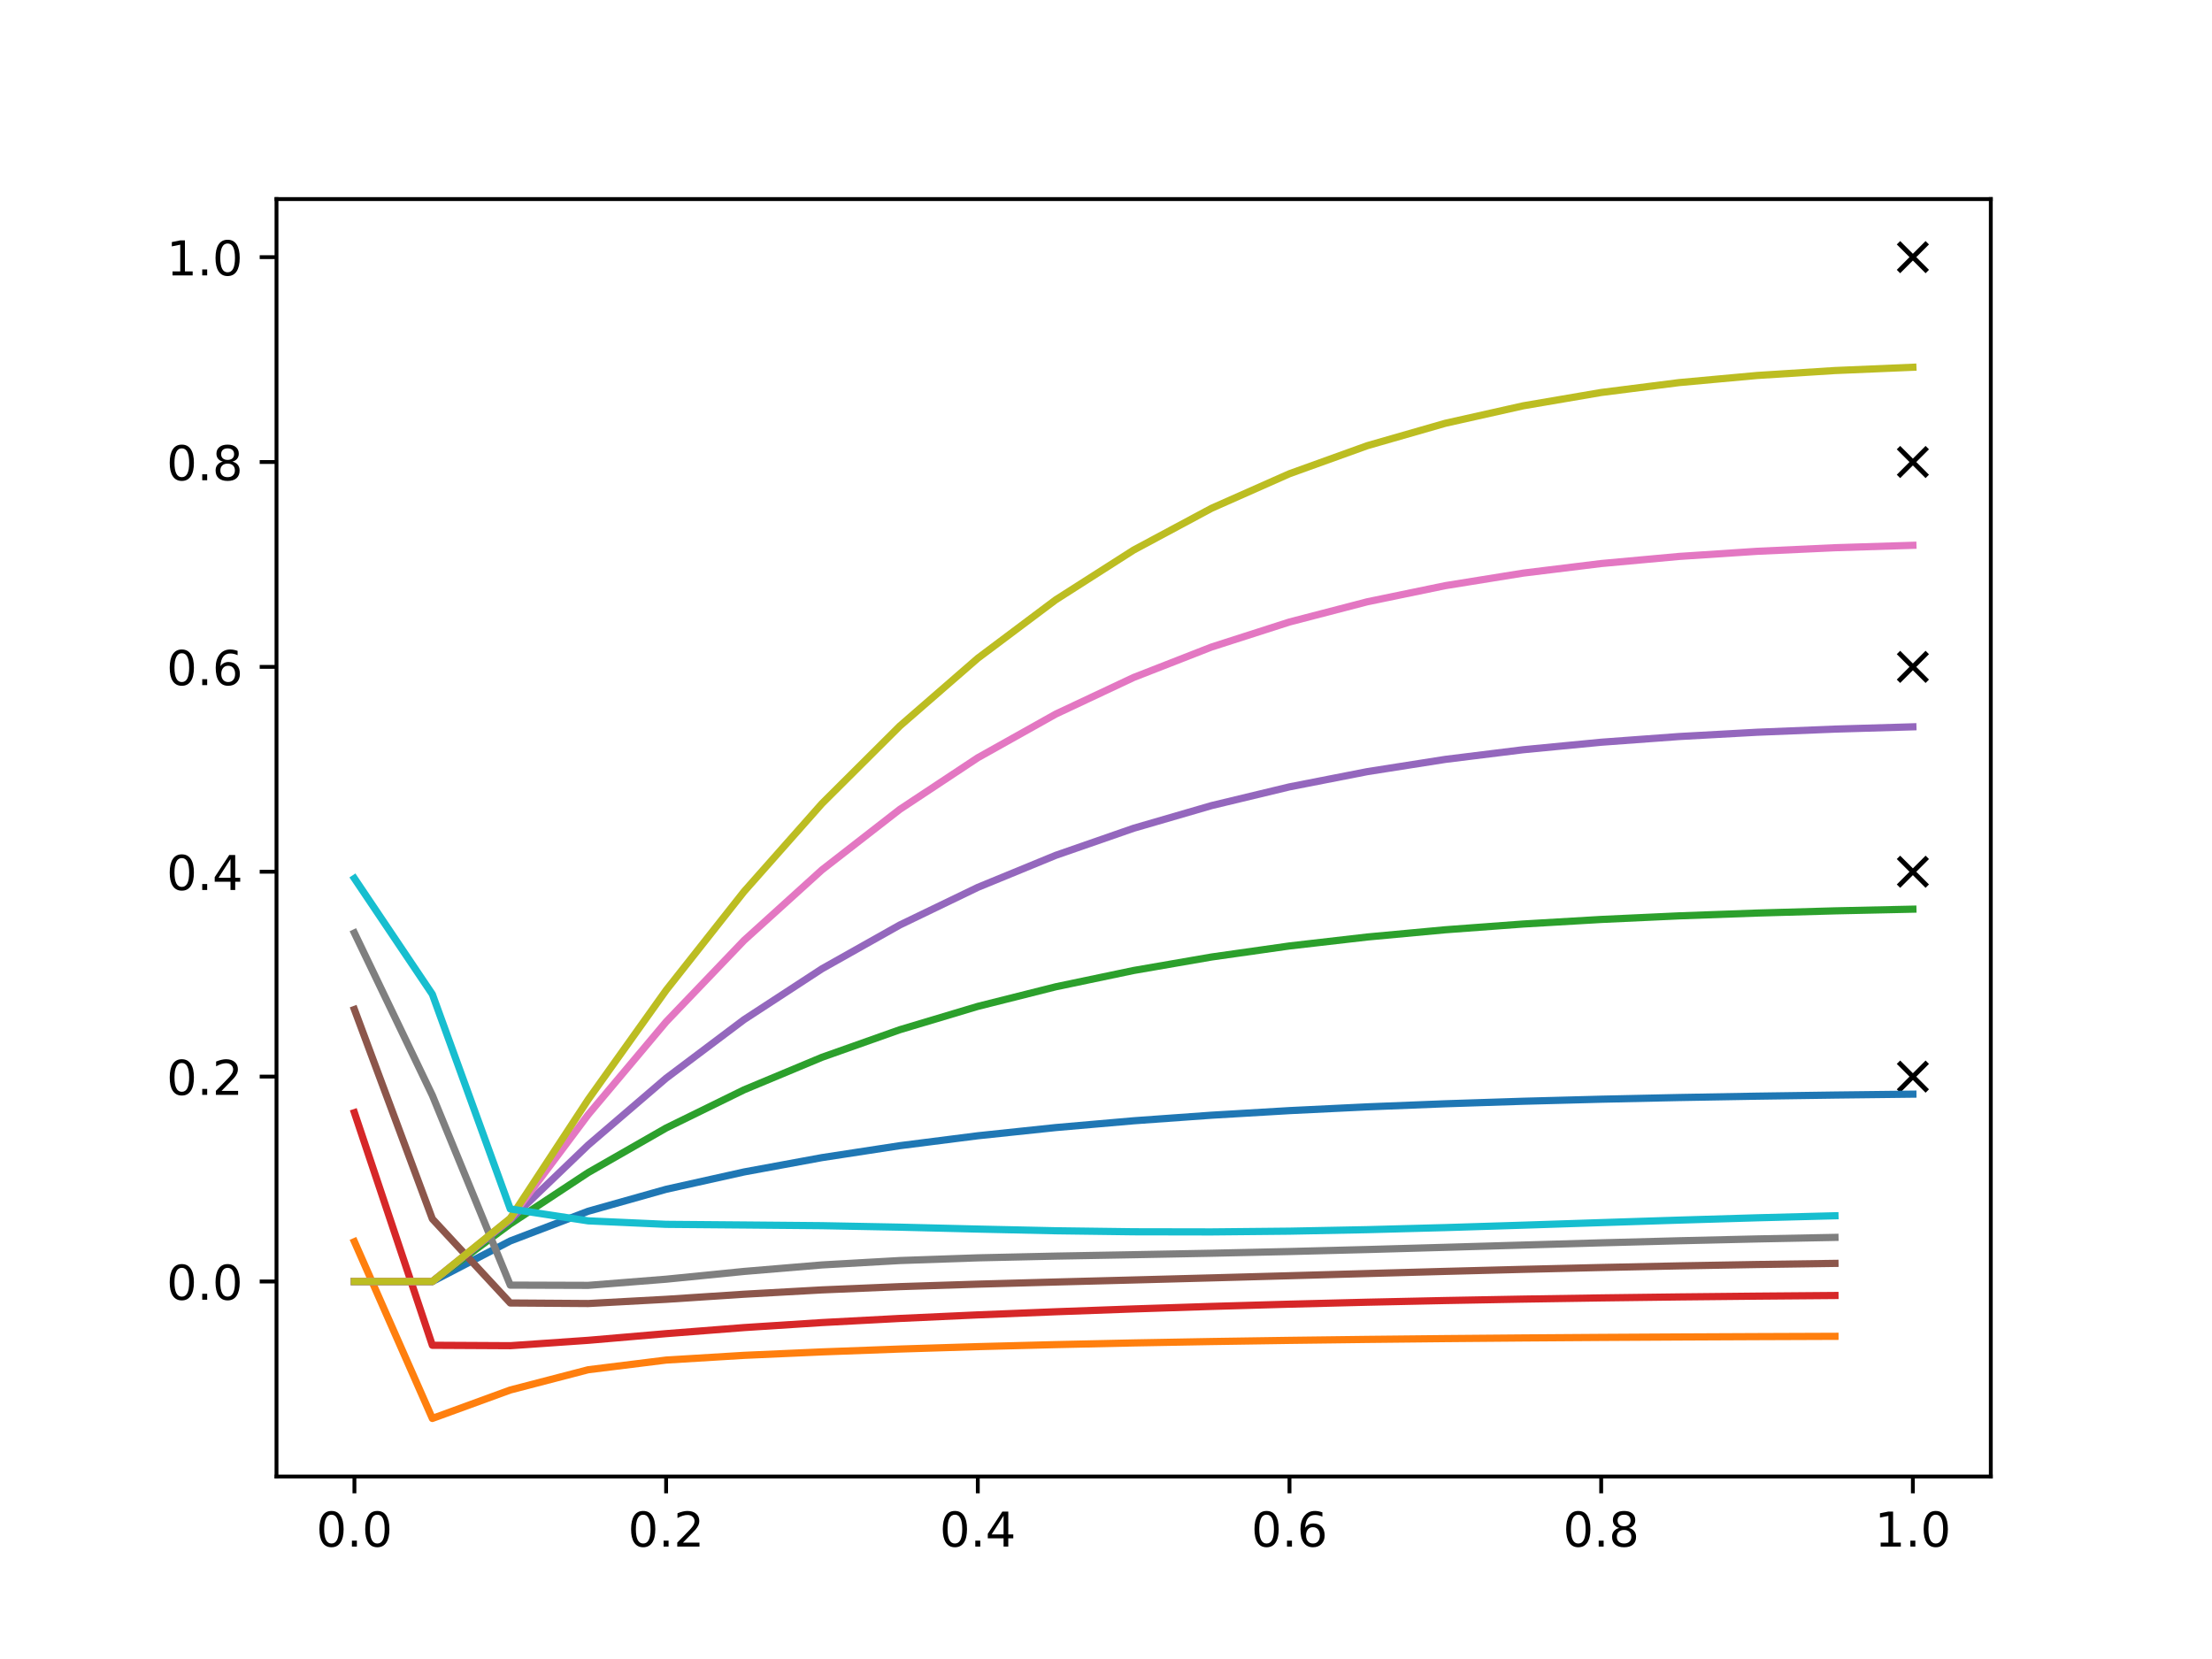 <?xml version="1.0" encoding="utf-8" standalone="no"?>
<!DOCTYPE svg PUBLIC "-//W3C//DTD SVG 1.1//EN"
  "http://www.w3.org/Graphics/SVG/1.1/DTD/svg11.dtd">
<!-- Created with matplotlib (https://matplotlib.org/) -->
<svg height="345.6pt" version="1.1" viewBox="0 0 460.8 345.6" width="460.8pt" xmlns="http://www.w3.org/2000/svg" xmlns:xlink="http://www.w3.org/1999/xlink">
 <defs>
  <style type="text/css">
*{stroke-linecap:butt;stroke-linejoin:round;}
  </style>
 </defs>
 <g id="figure_1">
  <g id="patch_1">
   <path d="M 0 345.6 
L 460.8 345.6 
L 460.8 0 
L 0 0 
z
" style="fill:#ffffff;"/>
  </g>
  <g id="axes_1">
   <g id="patch_2">
    <path d="M 57.6 307.584 
L 414.72 307.584 
L 414.72 41.472 
L 57.6 41.472 
z
" style="fill:#ffffff;"/>
   </g>
   <g id="matplotlib.axis_1">
    <g id="xtick_1">
     <g id="line2d_1">
      <defs>
       <path d="M 0 0 
L 0 3.5 
" id="m34083795ef" style="stroke:#000000;stroke-width:0.8;"/>
      </defs>
      <g>
       <use style="stroke:#000000;stroke-width:0.8;" x="73.833" xlink:href="#m34083795ef" y="307.584"/>
      </g>
     </g>
     <g id="text_1">
      <!-- 0.0 -->
      <defs>
       <path d="M 31.781 66.406 
Q 24.172 66.406 20.328 58.906 
Q 16.5 51.422 16.5 36.375 
Q 16.5 21.391 20.328 13.891 
Q 24.172 6.391 31.781 6.391 
Q 39.453 6.391 43.281 13.891 
Q 47.125 21.391 47.125 36.375 
Q 47.125 51.422 43.281 58.906 
Q 39.453 66.406 31.781 66.406 
z
M 31.781 74.219 
Q 44.047 74.219 50.516 64.516 
Q 56.984 54.828 56.984 36.375 
Q 56.984 17.969 50.516 8.266 
Q 44.047 -1.422 31.781 -1.422 
Q 19.531 -1.422 13.062 8.266 
Q 6.594 17.969 6.594 36.375 
Q 6.594 54.828 13.062 64.516 
Q 19.531 74.219 31.781 74.219 
z
" id="DejaVuSans-48"/>
       <path d="M 10.688 12.406 
L 21 12.406 
L 21 0 
L 10.688 0 
z
" id="DejaVuSans-46"/>
      </defs>
      <g transform="translate(65.881 322.182)scale(0.1 -0.1)">
       <use xlink:href="#DejaVuSans-48"/>
       <use x="63.623" xlink:href="#DejaVuSans-46"/>
       <use x="95.41" xlink:href="#DejaVuSans-48"/>
      </g>
     </g>
    </g>
    <g id="xtick_2">
     <g id="line2d_2">
      <g>
       <use style="stroke:#000000;stroke-width:0.8;" x="138.764" xlink:href="#m34083795ef" y="307.584"/>
      </g>
     </g>
     <g id="text_2">
      <!-- 0.2 -->
      <defs>
       <path d="M 19.188 8.297 
L 53.609 8.297 
L 53.609 0 
L 7.328 0 
L 7.328 8.297 
Q 12.938 14.109 22.625 23.891 
Q 32.328 33.688 34.812 36.531 
Q 39.547 41.844 41.422 45.531 
Q 43.312 49.219 43.312 52.781 
Q 43.312 58.594 39.234 62.25 
Q 35.156 65.922 28.609 65.922 
Q 23.969 65.922 18.812 64.312 
Q 13.672 62.703 7.812 59.422 
L 7.812 69.391 
Q 13.766 71.781 18.938 73 
Q 24.125 74.219 28.422 74.219 
Q 39.75 74.219 46.484 68.547 
Q 53.219 62.891 53.219 53.422 
Q 53.219 48.922 51.531 44.891 
Q 49.859 40.875 45.406 35.406 
Q 44.188 33.984 37.641 27.219 
Q 31.109 20.453 19.188 8.297 
z
" id="DejaVuSans-50"/>
      </defs>
      <g transform="translate(130.812 322.182)scale(0.1 -0.1)">
       <use xlink:href="#DejaVuSans-48"/>
       <use x="63.623" xlink:href="#DejaVuSans-46"/>
       <use x="95.41" xlink:href="#DejaVuSans-50"/>
      </g>
     </g>
    </g>
    <g id="xtick_3">
     <g id="line2d_3">
      <g>
       <use style="stroke:#000000;stroke-width:0.8;" x="203.695" xlink:href="#m34083795ef" y="307.584"/>
      </g>
     </g>
     <g id="text_3">
      <!-- 0.4 -->
      <defs>
       <path d="M 37.797 64.312 
L 12.891 25.391 
L 37.797 25.391 
z
M 35.203 72.906 
L 47.609 72.906 
L 47.609 25.391 
L 58.016 25.391 
L 58.016 17.188 
L 47.609 17.188 
L 47.609 0 
L 37.797 0 
L 37.797 17.188 
L 4.891 17.188 
L 4.891 26.703 
z
" id="DejaVuSans-52"/>
      </defs>
      <g transform="translate(195.743 322.182)scale(0.1 -0.1)">
       <use xlink:href="#DejaVuSans-48"/>
       <use x="63.623" xlink:href="#DejaVuSans-46"/>
       <use x="95.41" xlink:href="#DejaVuSans-52"/>
      </g>
     </g>
    </g>
    <g id="xtick_4">
     <g id="line2d_4">
      <g>
       <use style="stroke:#000000;stroke-width:0.8;" x="268.625" xlink:href="#m34083795ef" y="307.584"/>
      </g>
     </g>
     <g id="text_4">
      <!-- 0.6 -->
      <defs>
       <path d="M 33.016 40.375 
Q 26.375 40.375 22.484 35.828 
Q 18.609 31.297 18.609 23.391 
Q 18.609 15.531 22.484 10.953 
Q 26.375 6.391 33.016 6.391 
Q 39.656 6.391 43.531 10.953 
Q 47.406 15.531 47.406 23.391 
Q 47.406 31.297 43.531 35.828 
Q 39.656 40.375 33.016 40.375 
z
M 52.594 71.297 
L 52.594 62.312 
Q 48.875 64.062 45.094 64.984 
Q 41.312 65.922 37.594 65.922 
Q 27.828 65.922 22.672 59.328 
Q 17.531 52.734 16.797 39.406 
Q 19.672 43.656 24.016 45.922 
Q 28.375 48.188 33.594 48.188 
Q 44.578 48.188 50.953 41.516 
Q 57.328 34.859 57.328 23.391 
Q 57.328 12.156 50.688 5.359 
Q 44.047 -1.422 33.016 -1.422 
Q 20.359 -1.422 13.672 8.266 
Q 6.984 17.969 6.984 36.375 
Q 6.984 53.656 15.188 63.938 
Q 23.391 74.219 37.203 74.219 
Q 40.922 74.219 44.703 73.484 
Q 48.484 72.75 52.594 71.297 
z
" id="DejaVuSans-54"/>
      </defs>
      <g transform="translate(260.674 322.182)scale(0.1 -0.1)">
       <use xlink:href="#DejaVuSans-48"/>
       <use x="63.623" xlink:href="#DejaVuSans-46"/>
       <use x="95.41" xlink:href="#DejaVuSans-54"/>
      </g>
     </g>
    </g>
    <g id="xtick_5">
     <g id="line2d_5">
      <g>
       <use style="stroke:#000000;stroke-width:0.8;" x="333.556" xlink:href="#m34083795ef" y="307.584"/>
      </g>
     </g>
     <g id="text_5">
      <!-- 0.8 -->
      <defs>
       <path d="M 31.781 34.625 
Q 24.75 34.625 20.719 30.859 
Q 16.703 27.094 16.703 20.516 
Q 16.703 13.922 20.719 10.156 
Q 24.75 6.391 31.781 6.391 
Q 38.812 6.391 42.859 10.172 
Q 46.922 13.969 46.922 20.516 
Q 46.922 27.094 42.891 30.859 
Q 38.875 34.625 31.781 34.625 
z
M 21.922 38.812 
Q 15.578 40.375 12.031 44.719 
Q 8.5 49.078 8.5 55.328 
Q 8.5 64.062 14.719 69.141 
Q 20.953 74.219 31.781 74.219 
Q 42.672 74.219 48.875 69.141 
Q 55.078 64.062 55.078 55.328 
Q 55.078 49.078 51.531 44.719 
Q 48 40.375 41.703 38.812 
Q 48.828 37.156 52.797 32.312 
Q 56.781 27.484 56.781 20.516 
Q 56.781 9.906 50.312 4.234 
Q 43.844 -1.422 31.781 -1.422 
Q 19.734 -1.422 13.25 4.234 
Q 6.781 9.906 6.781 20.516 
Q 6.781 27.484 10.781 32.312 
Q 14.797 37.156 21.922 38.812 
z
M 18.312 54.391 
Q 18.312 48.734 21.844 45.562 
Q 25.391 42.391 31.781 42.391 
Q 38.141 42.391 41.719 45.562 
Q 45.312 48.734 45.312 54.391 
Q 45.312 60.062 41.719 63.234 
Q 38.141 66.406 31.781 66.406 
Q 25.391 66.406 21.844 63.234 
Q 18.312 60.062 18.312 54.391 
z
" id="DejaVuSans-56"/>
      </defs>
      <g transform="translate(325.605 322.182)scale(0.1 -0.1)">
       <use xlink:href="#DejaVuSans-48"/>
       <use x="63.623" xlink:href="#DejaVuSans-46"/>
       <use x="95.41" xlink:href="#DejaVuSans-56"/>
      </g>
     </g>
    </g>
    <g id="xtick_6">
     <g id="line2d_6">
      <g>
       <use style="stroke:#000000;stroke-width:0.8;" x="398.487" xlink:href="#m34083795ef" y="307.584"/>
      </g>
     </g>
     <g id="text_6">
      <!-- 1.0 -->
      <defs>
       <path d="M 12.406 8.297 
L 28.516 8.297 
L 28.516 63.922 
L 10.984 60.406 
L 10.984 69.391 
L 28.422 72.906 
L 38.281 72.906 
L 38.281 8.297 
L 54.391 8.297 
L 54.391 0 
L 12.406 0 
z
" id="DejaVuSans-49"/>
      </defs>
      <g transform="translate(390.536 322.182)scale(0.1 -0.1)">
       <use xlink:href="#DejaVuSans-49"/>
       <use x="63.623" xlink:href="#DejaVuSans-46"/>
       <use x="95.41" xlink:href="#DejaVuSans-48"/>
      </g>
     </g>
    </g>
   </g>
   <g id="matplotlib.axis_2">
    <g id="ytick_1">
     <g id="line2d_7">
      <defs>
       <path d="M 0 0 
L -3.5 0 
" id="mdaa4d95084" style="stroke:#000000;stroke-width:0.8;"/>
      </defs>
      <g>
       <use style="stroke:#000000;stroke-width:0.8;" x="57.6" xlink:href="#mdaa4d95084" y="266.957"/>
      </g>
     </g>
     <g id="text_7">
      <!-- 0.0 -->
      <g transform="translate(34.697 270.756)scale(0.1 -0.1)">
       <use xlink:href="#DejaVuSans-48"/>
       <use x="63.623" xlink:href="#DejaVuSans-46"/>
       <use x="95.41" xlink:href="#DejaVuSans-48"/>
      </g>
     </g>
    </g>
    <g id="ytick_2">
     <g id="line2d_8">
      <g>
       <use style="stroke:#000000;stroke-width:0.8;" x="57.6" xlink:href="#mdaa4d95084" y="224.279"/>
      </g>
     </g>
     <g id="text_8">
      <!-- 0.2 -->
      <g transform="translate(34.697 228.078)scale(0.1 -0.1)">
       <use xlink:href="#DejaVuSans-48"/>
       <use x="63.623" xlink:href="#DejaVuSans-46"/>
       <use x="95.41" xlink:href="#DejaVuSans-50"/>
      </g>
     </g>
    </g>
    <g id="ytick_3">
     <g id="line2d_9">
      <g>
       <use style="stroke:#000000;stroke-width:0.8;" x="57.6" xlink:href="#mdaa4d95084" y="181.601"/>
      </g>
     </g>
     <g id="text_9">
      <!-- 0.4 -->
      <g transform="translate(34.697 185.4)scale(0.1 -0.1)">
       <use xlink:href="#DejaVuSans-48"/>
       <use x="63.623" xlink:href="#DejaVuSans-46"/>
       <use x="95.41" xlink:href="#DejaVuSans-52"/>
      </g>
     </g>
    </g>
    <g id="ytick_4">
     <g id="line2d_10">
      <g>
       <use style="stroke:#000000;stroke-width:0.8;" x="57.6" xlink:href="#mdaa4d95084" y="138.923"/>
      </g>
     </g>
     <g id="text_10">
      <!-- 0.6 -->
      <g transform="translate(34.697 142.723)scale(0.1 -0.1)">
       <use xlink:href="#DejaVuSans-48"/>
       <use x="63.623" xlink:href="#DejaVuSans-46"/>
       <use x="95.41" xlink:href="#DejaVuSans-54"/>
      </g>
     </g>
    </g>
    <g id="ytick_5">
     <g id="line2d_11">
      <g>
       <use style="stroke:#000000;stroke-width:0.8;" x="57.6" xlink:href="#mdaa4d95084" y="96.246"/>
      </g>
     </g>
     <g id="text_11">
      <!-- 0.8 -->
      <g transform="translate(34.697 100.045)scale(0.1 -0.1)">
       <use xlink:href="#DejaVuSans-48"/>
       <use x="63.623" xlink:href="#DejaVuSans-46"/>
       <use x="95.41" xlink:href="#DejaVuSans-56"/>
      </g>
     </g>
    </g>
    <g id="ytick_6">
     <g id="line2d_12">
      <g>
       <use style="stroke:#000000;stroke-width:0.8;" x="57.6" xlink:href="#mdaa4d95084" y="53.568"/>
      </g>
     </g>
     <g id="text_12">
      <!-- 1.0 -->
      <g transform="translate(34.697 57.367)scale(0.1 -0.1)">
       <use xlink:href="#DejaVuSans-49"/>
       <use x="63.623" xlink:href="#DejaVuSans-46"/>
       <use x="95.41" xlink:href="#DejaVuSans-48"/>
      </g>
     </g>
    </g>
   </g>
   <g id="line2d_13">
    <defs>
     <path d="M -3 3 
L 3 -3 
M -3 -3 
L 3 3 
" id="m5752ccef84" style="stroke:#000000;"/>
    </defs>
    <g clip-path="url(#p3b24015743)">
     <use style="stroke:#000000;" x="398.487" xlink:href="#m5752ccef84" y="224.279"/>
    </g>
   </g>
   <g id="line2d_14">
    <path clip-path="url(#p3b24015743)" d="M 73.833 266.957 
L 90.065 266.957 
L 106.298 258.514 
L 122.531 252.325 
L 138.764 247.754 
L 154.996 244.14 
L 171.229 241.152 
L 187.462 238.665 
L 203.695 236.6 
L 219.927 234.891 
L 236.16 233.479 
L 252.393 232.316 
L 268.625 231.361 
L 284.858 230.577 
L 301.091 229.935 
L 317.324 229.411 
L 333.556 228.983 
L 349.789 228.634 
L 366.022 228.35 
L 382.255 228.118 
L 398.487 227.93 
" style="fill:none;stroke:#1f77b4;stroke-linecap:square;stroke-width:1.5;"/>
   </g>
   <g id="line2d_15">
    <path clip-path="url(#p3b24015743)" d="M 73.833 258.664 
L 90.065 295.488 
L 106.298 289.564 
L 122.531 285.342 
L 138.764 283.327 
L 154.996 282.343 
L 171.229 281.625 
L 187.462 281.028 
L 203.695 280.528 
L 219.927 280.108 
L 236.16 279.757 
L 252.393 279.465 
L 268.625 279.223 
L 284.858 279.022 
L 301.091 278.856 
L 317.324 278.72 
L 333.556 278.608 
L 349.789 278.516 
L 366.022 278.441 
L 382.255 278.38 
" style="fill:none;stroke:#ff7f0e;stroke-linecap:square;stroke-width:1.5;"/>
   </g>
   <g id="line2d_16">
    <g clip-path="url(#p3b24015743)">
     <use style="stroke:#000000;" x="398.487" xlink:href="#m5752ccef84" y="181.601"/>
    </g>
   </g>
   <g id="line2d_17">
    <path clip-path="url(#p3b24015743)" d="M 73.833 266.957 
L 90.065 266.957 
L 106.298 254.969 
L 122.531 244.272 
L 138.764 234.986 
L 154.996 227.031 
L 171.229 220.256 
L 187.462 214.507 
L 203.695 209.649 
L 219.927 205.569 
L 236.16 202.169 
L 252.393 199.359 
L 268.625 197.058 
L 284.858 195.191 
L 301.091 193.688 
L 317.324 192.488 
L 333.556 191.538 
L 349.789 190.79 
L 366.022 190.205 
L 382.255 189.748 
L 398.487 189.395 
" style="fill:none;stroke:#2ca02c;stroke-linecap:square;stroke-width:1.5;"/>
   </g>
   <g id="line2d_18">
    <path clip-path="url(#p3b24015743)" d="M 73.833 231.785 
L 90.065 280.246 
L 106.298 280.333 
L 122.531 279.212 
L 138.764 277.821 
L 154.996 276.559 
L 171.229 275.516 
L 187.462 274.654 
L 203.695 273.914 
L 219.927 273.261 
L 236.16 272.674 
L 252.393 272.149 
L 268.625 271.682 
L 284.858 271.274 
L 301.091 270.922 
L 317.324 270.625 
L 333.556 270.377 
L 349.789 270.173 
L 366.022 270.008 
L 382.255 269.875 
" style="fill:none;stroke:#d62728;stroke-linecap:square;stroke-width:1.5;"/>
   </g>
   <g id="line2d_19">
    <g clip-path="url(#p3b24015743)">
     <use style="stroke:#000000;" x="398.487" xlink:href="#m5752ccef84" y="138.923"/>
    </g>
   </g>
   <g id="line2d_20">
    <path clip-path="url(#p3b24015743)" d="M 73.833 266.957 
L 90.065 266.957 
L 106.298 254.105 
L 122.531 238.53 
L 138.764 224.614 
L 154.996 212.408 
L 171.229 201.817 
L 187.462 192.686 
L 203.695 184.855 
L 219.927 178.182 
L 236.16 172.54 
L 252.393 167.82 
L 268.625 163.919 
L 284.858 160.741 
L 301.091 158.192 
L 317.324 156.18 
L 333.556 154.62 
L 349.789 153.431 
L 366.022 152.54 
L 382.255 151.885 
L 398.487 151.41 
" style="fill:none;stroke:#9467bd;stroke-linecap:square;stroke-width:1.5;"/>
   </g>
   <g id="line2d_21">
    <path clip-path="url(#p3b24015743)" d="M 73.833 210.294 
L 90.065 253.918 
L 106.298 271.435 
L 122.531 271.548 
L 138.764 270.672 
L 154.996 269.61 
L 171.229 268.709 
L 187.462 268.03 
L 203.695 267.51 
L 219.927 267.066 
L 236.16 266.641 
L 252.393 266.207 
L 268.625 265.757 
L 284.858 265.3 
L 301.091 264.851 
L 317.324 264.428 
L 333.556 264.043 
L 349.789 263.705 
L 366.022 263.419 
L 382.255 263.185 
" style="fill:none;stroke:#8c564b;stroke-linecap:square;stroke-width:1.5;"/>
   </g>
   <g id="line2d_22">
    <g clip-path="url(#p3b24015743)">
     <use style="stroke:#000000;" x="398.487" xlink:href="#m5752ccef84" y="96.246"/>
    </g>
   </g>
   <g id="line2d_23">
    <path clip-path="url(#p3b24015743)" d="M 73.833 266.957 
L 90.065 266.957 
L 106.298 253.876 
L 122.531 232.194 
L 138.764 212.869 
L 154.996 195.912 
L 171.229 181.216 
L 187.462 168.6 
L 203.695 157.853 
L 219.927 148.761 
L 236.16 141.128 
L 252.393 134.784 
L 268.625 129.573 
L 284.858 125.355 
L 301.091 122.002 
L 317.324 119.387 
L 333.556 117.395 
L 349.789 115.915 
L 366.022 114.847 
L 382.255 114.1 
L 398.487 113.597 
" style="fill:none;stroke:#e377c2;stroke-linecap:square;stroke-width:1.5;"/>
   </g>
   <g id="line2d_24">
    <path clip-path="url(#p3b24015743)" d="M 73.833 194.352 
L 90.065 228.182 
L 106.298 267.713 
L 122.531 267.765 
L 138.764 266.481 
L 154.996 264.863 
L 171.229 263.509 
L 187.462 262.592 
L 203.695 262.031 
L 219.927 261.67 
L 236.16 261.378 
L 252.393 261.072 
L 268.625 260.714 
L 284.858 260.298 
L 301.091 259.841 
L 317.324 259.368 
L 333.556 258.904 
L 349.789 258.474 
L 366.022 258.093 
L 382.255 257.771 
" style="fill:none;stroke:#7f7f7f;stroke-linecap:square;stroke-width:1.5;"/>
   </g>
   <g id="line2d_25">
    <g clip-path="url(#p3b24015743)">
     <use style="stroke:#000000;" x="398.487" xlink:href="#m5752ccef84" y="53.568"/>
    </g>
   </g>
   <g id="line2d_26">
    <path clip-path="url(#p3b24015743)" d="M 73.833 266.957 
L 90.065 266.957 
L 106.298 253.8 
L 122.531 229.056 
L 138.764 206.289 
L 154.996 185.73 
L 171.229 167.401 
L 187.462 151.234 
L 203.695 137.125 
L 219.927 124.953 
L 236.16 114.585 
L 252.393 105.88 
L 268.625 98.684 
L 284.858 92.837 
L 301.091 88.175 
L 317.324 84.536 
L 333.556 81.761 
L 349.789 79.701 
L 366.022 78.218 
L 382.255 77.189 
L 398.487 76.506 
" style="fill:none;stroke:#bcbd22;stroke-linecap:square;stroke-width:1.5;"/>
   </g>
   <g id="line2d_27">
    <path clip-path="url(#p3b24015743)" d="M 73.833 182.991 
L 90.065 207.123 
L 106.298 251.845 
L 122.531 254.326 
L 138.764 255.052 
L 154.996 255.187 
L 171.229 255.331 
L 187.462 255.641 
L 203.695 256.038 
L 219.927 256.391 
L 236.16 256.603 
L 252.393 256.632 
L 268.625 256.475 
L 284.858 256.161 
L 301.091 255.729 
L 317.324 255.225 
L 333.556 254.693 
L 349.789 254.172 
L 366.022 253.69 
L 382.255 253.267 
" style="fill:none;stroke:#17becf;stroke-linecap:square;stroke-width:1.5;"/>
   </g>
   <g id="patch_3">
    <path d="M 57.6 307.584 
L 57.6 41.472 
" style="fill:none;stroke:#000000;stroke-linecap:square;stroke-linejoin:miter;stroke-width:0.8;"/>
   </g>
   <g id="patch_4">
    <path d="M 414.72 307.584 
L 414.72 41.472 
" style="fill:none;stroke:#000000;stroke-linecap:square;stroke-linejoin:miter;stroke-width:0.8;"/>
   </g>
   <g id="patch_5">
    <path d="M 57.6 307.584 
L 414.72 307.584 
" style="fill:none;stroke:#000000;stroke-linecap:square;stroke-linejoin:miter;stroke-width:0.8;"/>
   </g>
   <g id="patch_6">
    <path d="M 57.6 41.472 
L 414.72 41.472 
" style="fill:none;stroke:#000000;stroke-linecap:square;stroke-linejoin:miter;stroke-width:0.8;"/>
   </g>
  </g>
 </g>
 <defs>
  <clipPath id="p3b24015743">
   <rect height="266.112" width="357.12" x="57.6" y="41.472"/>
  </clipPath>
 </defs>
</svg>
